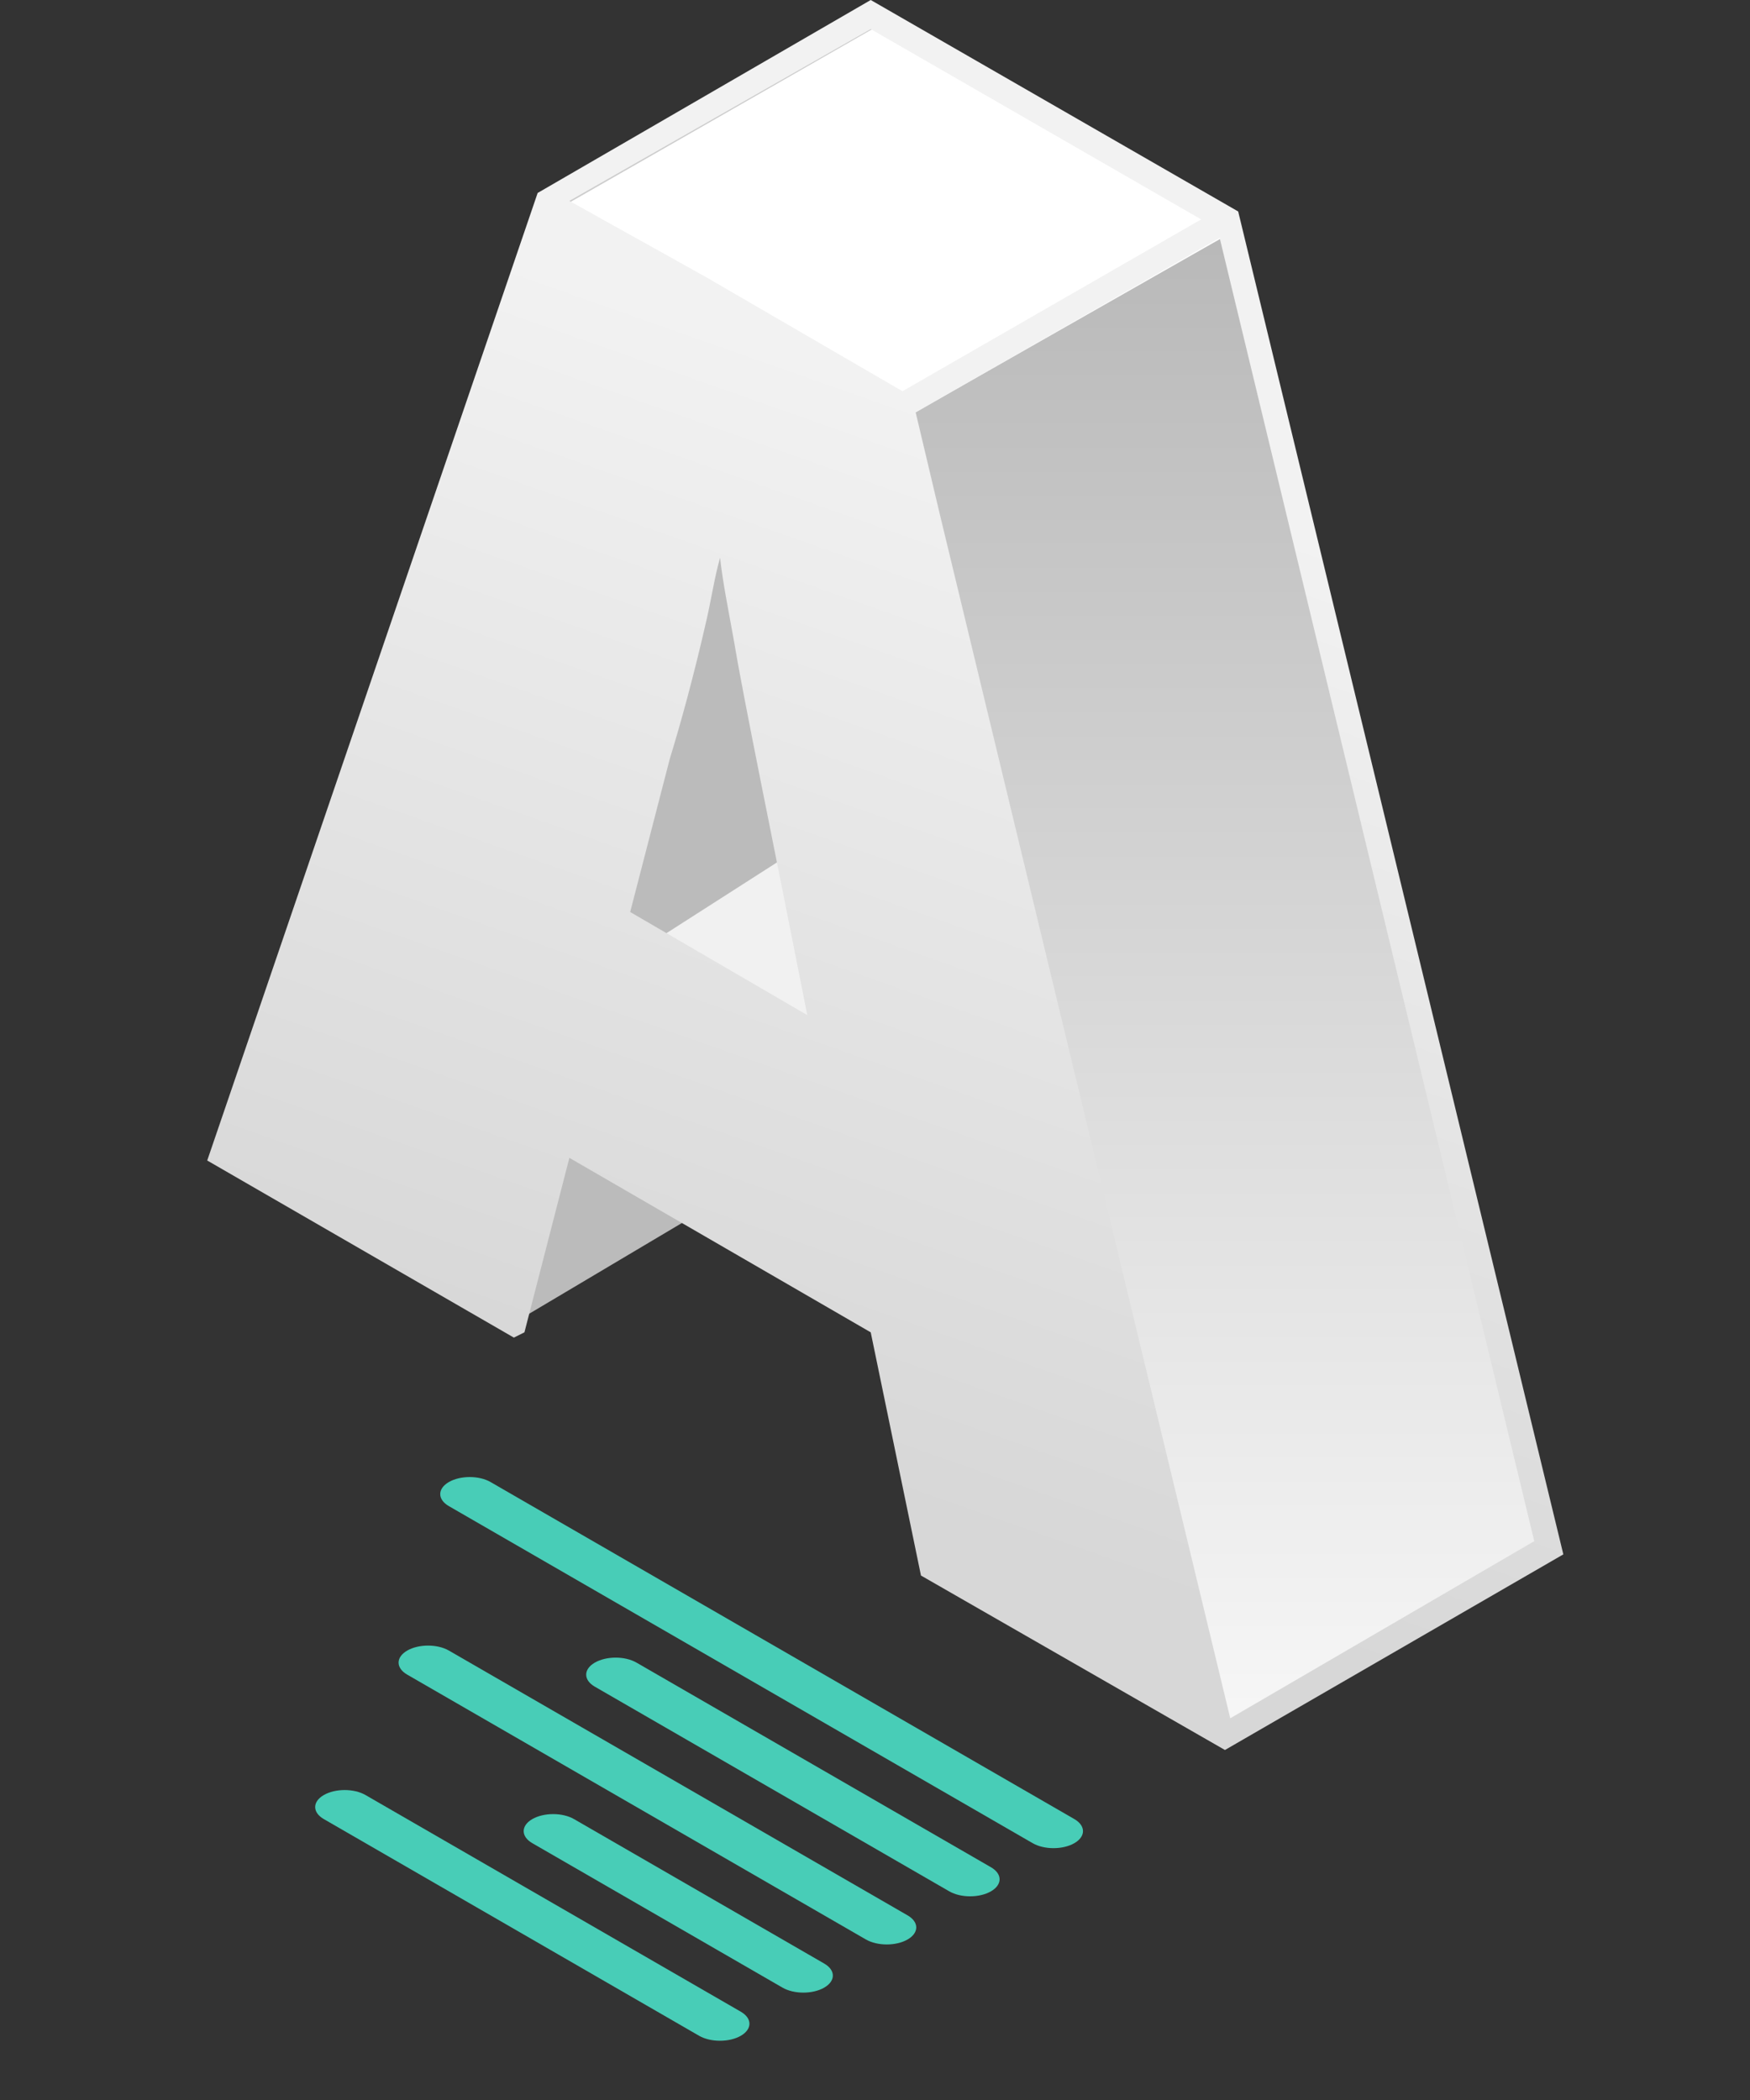 <svg width="75" height="90" viewBox="0 0 75 90" fill="none" xmlns="http://www.w3.org/2000/svg">
<rect x="0" y="0" width="75" height="90" fill="#333333" stroke="none"/>
<path d="M66.434 66.39L52.498 74.32L38.677 17.447L52.612 9.403L66.434 66.39Z" fill="url(#paint0_linear)"/>
<path d="M37.318 0.566L23.383 8.61L38.678 17.447L52.613 9.403L37.318 0.566Z" fill="#CCCCCC"/>
<path d="M37.819 1L23.77 9.044L39.065 17.767L53 9.837L37.819 1Z" fill="white"/>
<path d="M27.46 14.048L33.691 15.861L39.356 48.716L22.815 40.559L27.46 14.048Z" fill="#BBBBBB"/>
<path d="M21.91 56.76L33.353 49.962L22.59 45.77L21.91 56.76Z" fill="#BBBBBB"/>
<path d="M26.441 41.352L39.356 33.081L38.11 50.642L25.081 48.376L26.441 41.352Z" fill="#F1F1F1"/>
<path d="M23.042 8.27L37.317 0L53.065 9.063L67 66.616L52.498 75L39.47 67.523L37.317 57.1L24.402 49.622L22.476 57.1L22.023 57.326L8.881 49.736L23.042 8.27ZM40.263 21.979L52.725 73.641L65.754 66.05L52.272 10.196L39.243 17.674L40.263 21.979ZM34.598 43.505C33.012 35.461 31.879 30.023 31.426 27.304C31.199 26.057 30.973 24.924 30.86 23.905C30.633 24.698 30.52 25.491 30.293 26.511C29.727 29.003 29.16 31.042 28.707 32.515L27.008 39.086L34.598 43.505ZM30.293 11.896L38.677 16.767L51.479 9.403L37.317 1.246L24.402 8.61L30.293 11.896Z" fill="url(#paint1_linear)"/>
<path d="M46.044 78.993C46.537 78.708 46.537 78.246 46.044 77.961L21.024 63.516C20.531 63.231 19.731 63.231 19.237 63.516C18.744 63.801 18.744 64.263 19.237 64.548L44.257 78.993C44.75 79.278 45.55 79.278 46.044 78.993Z" fill="#48CDB7"/>
<path d="M42.47 81.057C42.963 80.772 42.963 80.31 42.47 80.025L27.279 71.255C26.786 70.97 25.986 70.97 25.492 71.255C24.999 71.54 24.999 72.001 25.492 72.286L40.683 81.057C41.176 81.342 41.976 81.342 42.47 81.057Z" fill="#48CDB7"/>
<path d="M38.898 82.088C39.391 82.373 39.391 82.835 38.898 83.12C38.404 83.405 37.604 83.405 37.11 83.12L17.452 71.77C16.959 71.486 16.959 71.024 17.452 70.739C17.945 70.454 18.746 70.454 19.239 70.739L38.898 82.088Z" fill="#48CDB7"/>
<path d="M35.323 85.184C35.817 84.899 35.817 84.437 35.323 84.152L24.601 77.961C24.107 77.676 23.307 77.676 22.813 77.961C22.32 78.246 22.32 78.708 22.813 78.993L33.536 85.184C34.03 85.469 34.83 85.469 35.323 85.184Z" fill="#48CDB7"/>
<path d="M31.749 86.216C32.242 86.501 32.242 86.963 31.749 87.248C31.256 87.532 30.455 87.532 29.962 87.248L13.878 77.961C13.384 77.676 13.384 77.214 13.878 76.93C14.371 76.645 15.171 76.645 15.665 76.93L31.749 86.216Z" fill="#48CDB7"/>
<defs>
<linearGradient id="paint0_linear" x1="52.555" y1="9.403" x2="52.555" y2="74.32" gradientUnits="userSpaceOnUse">
<stop stop-color="#B8B8B8"/>
<stop offset="1" stop-color="#F7F7F7"/>
</linearGradient>
<linearGradient id="paint1_linear" x1="23" y1="59" x2="38" y2="16.5" gradientUnits="userSpaceOnUse">
<stop stop-color="#D7D7D7"/>
<stop offset="1" stop-color="#F2F2F2"/>
</linearGradient>
</defs>
</svg>
